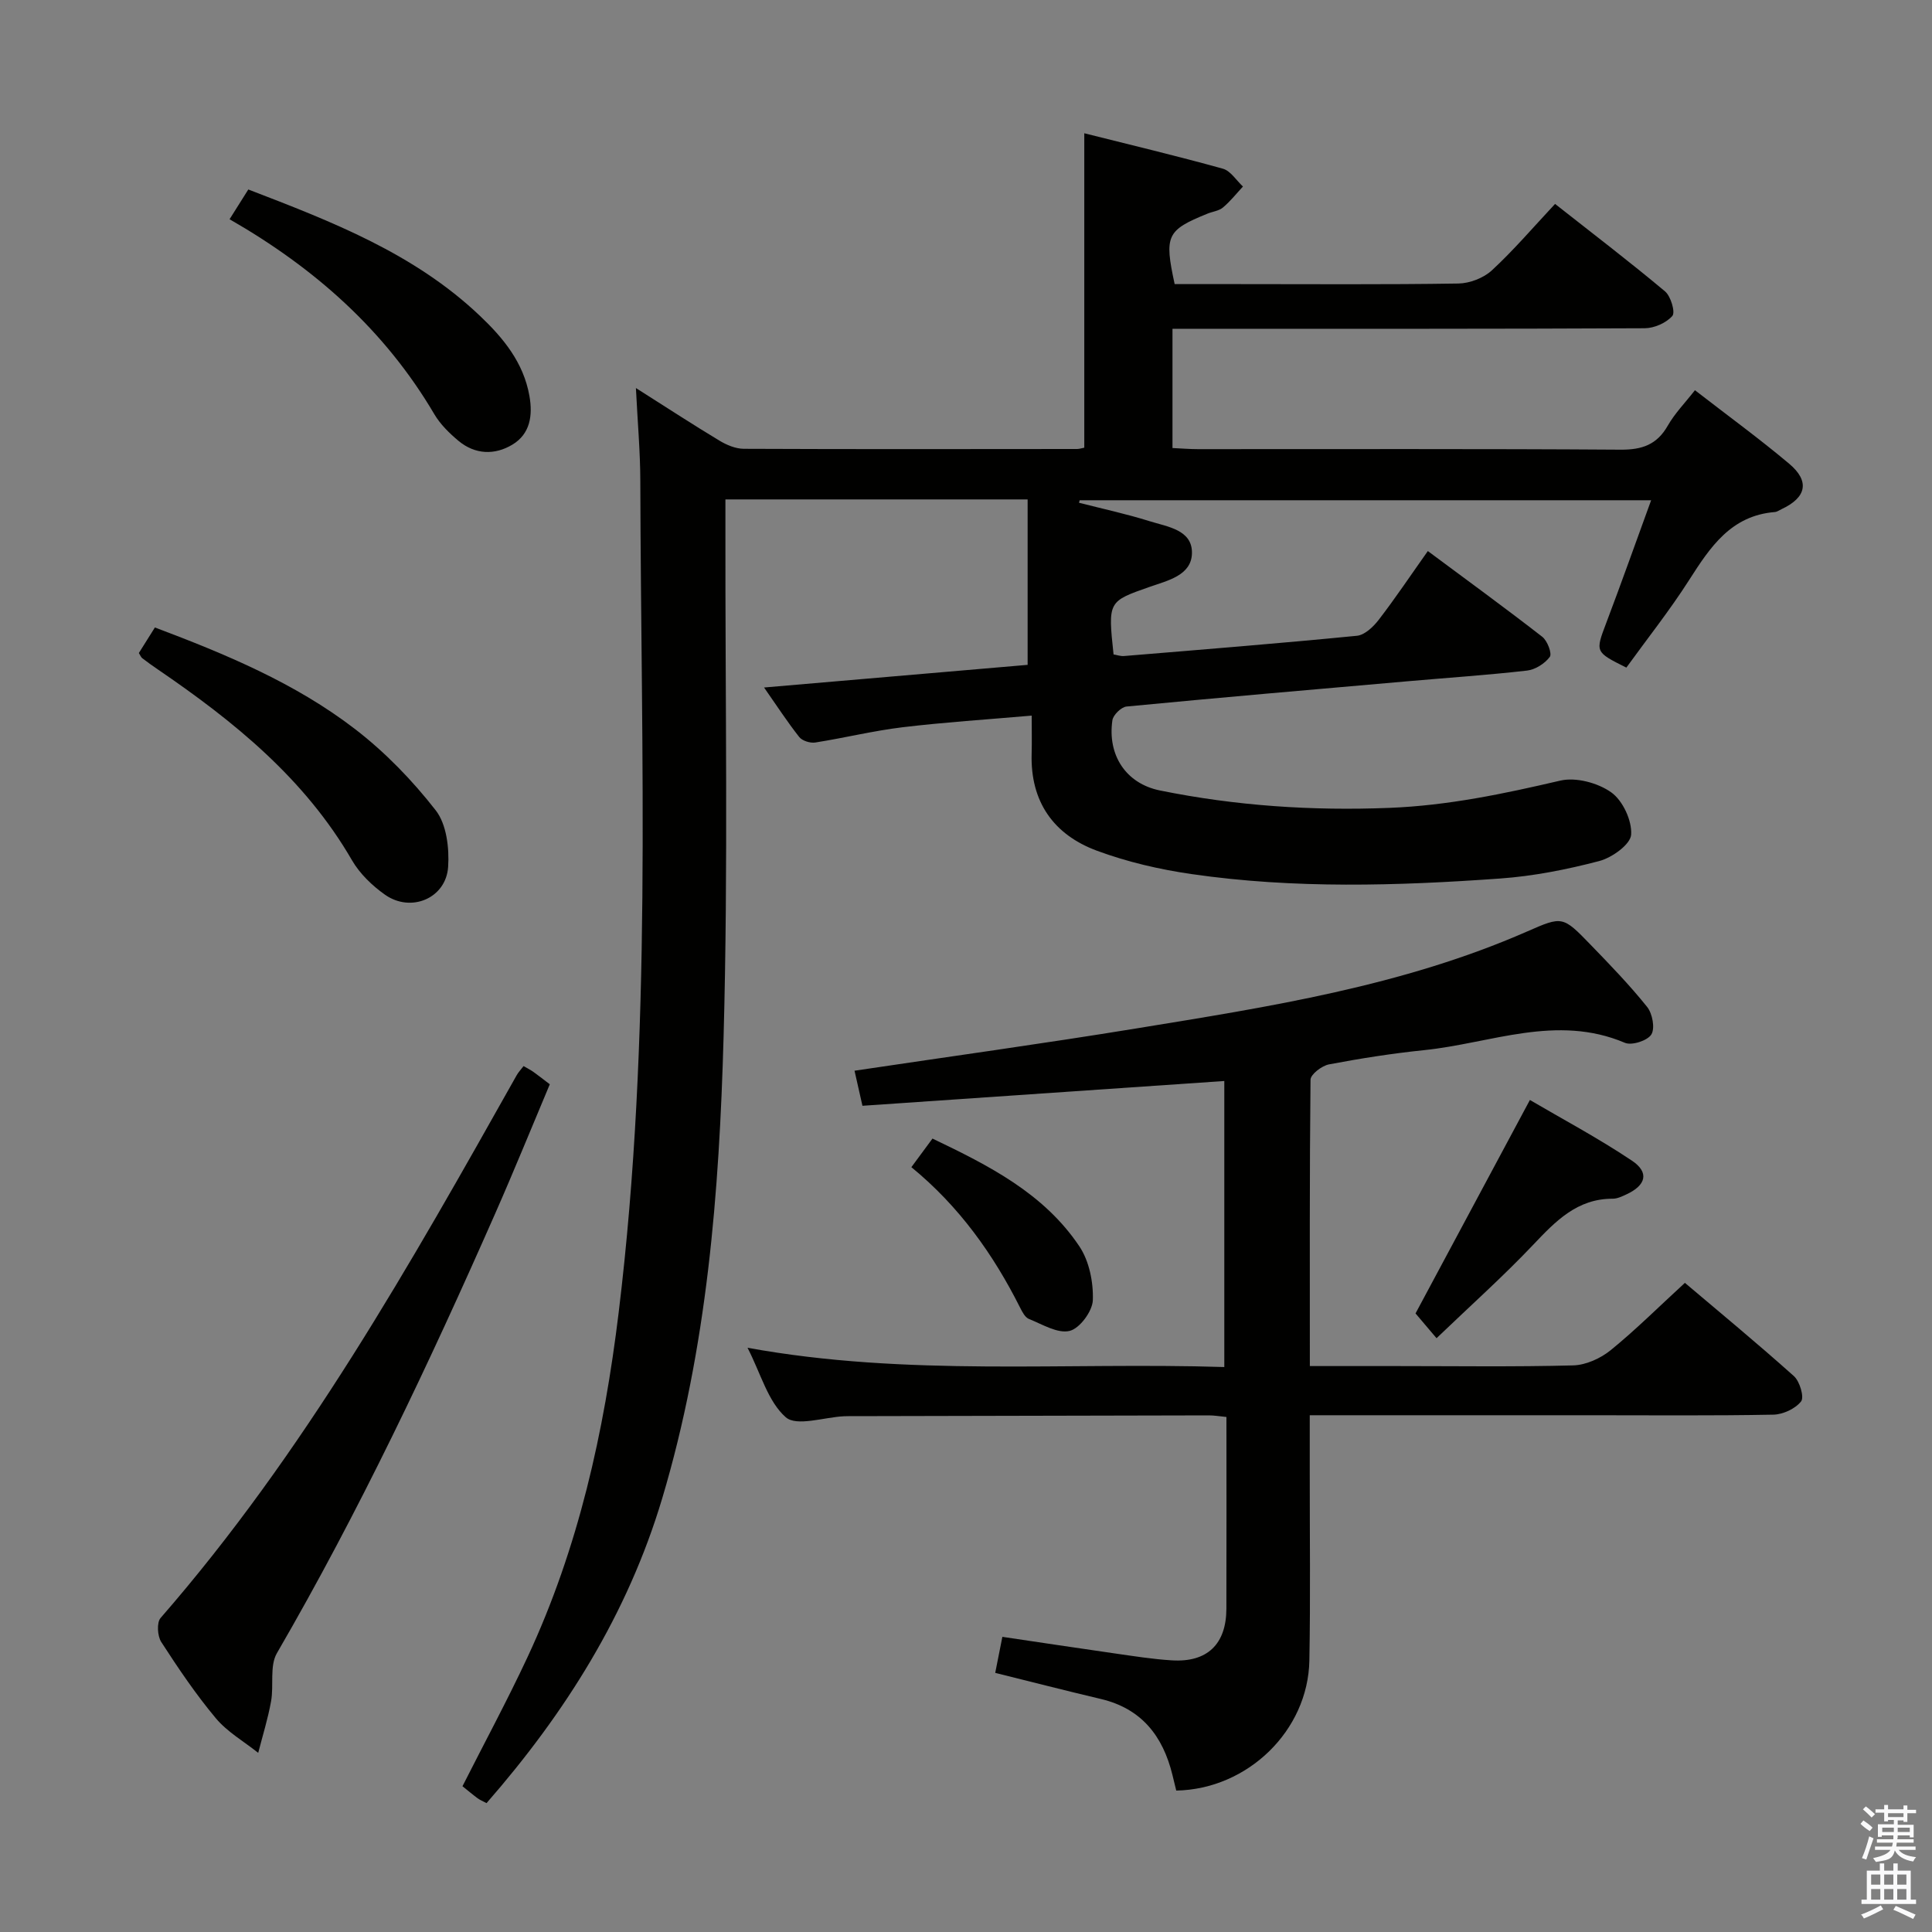 <svg enable-background="new 0 0 400 400" viewBox="0 0 400 400" xmlns="http://www.w3.org/2000/svg"><rect x="0" y="0" width="400" height="400" fill="#808080" stroke="none"/><path d="m385.2 377.6.6-.7c.6.4 1.3.9 1.9 1.5l-.6.7c-.8-.5-1.4-1-1.9-1.5zm.3 7.1c.6-1.4 1.1-2.9 1.5-4.5.3.1.6.3.9.4-.5 1.4-1 2.9-1.5 4.4zm.2-10.1.6-.6c.7.5 1.3 1.1 1.9 1.6l-.7.7c-.6-.6-1.2-1.2-1.8-1.7zm8.4-.8h.8v.9h1.8v.7h-1.8v1.8h-.8v-.3h-1.2v.9h3.3v2.6h-.8v-.4h-2.5c0 .3 0 .6-.1.8h3.4v.7h-3.5c0 .3-.1.6-.1.8h4v.7h-3.5c.7.9 1.9 1.3 3.6 1.5-.2.2-.4.5-.6.9-1.9-.3-3.2-1.1-3.8-2.3-.5 2.1-1.8 2-3.9 2.4-.2-.3-.4-.5-.6-.8 1.9-.4 3.1-.9 3.6-1.7h-3.2v-.7h3.5c.1-.2.1-.5.2-.8h-3.3v-.7h3.4c0-.2 0-.5 0-.8h-2.4v.3h-.8v-2.6h3.3v-.9h-1.2v.3h-.8v-1.8h-1.8v-.7h1.8v-.9h.8v.9h3.2zm-4.4 5.5h2.4c0-.3 0-.6 0-.9h-2.4zm1.2-3.1h3.2v-.8h-3.2zm4.4 2.2h-2.4v.9h2.5v-.9z" fill="#fafafb"/><path d="m389.2 385.8h.9v1.5h1.9v-1.5h.9v1.5h2.7v6h1.1v.9h-11.3v-.9h1.1v-6h2.7zm.2 8.7.5.8c-1.2.6-2.5 1.3-4 1.9-.2-.3-.3-.6-.6-.8 1.6-.6 3-1.3 4.1-1.9zm-2-4.3h1.9v-2.1h-1.9zm0 3.1h1.9v-2.2h-1.9zm2.7-3.1h1.9v-2.1h-1.9zm0 3.1h1.9v-2.2h-1.9zm2.4 1.3c1.4.6 2.7 1.2 4.1 1.8l-.5.9c-1.5-.7-2.8-1.4-4.1-1.9zm2.2-6.5h-1.9v2.1h1.9zm-1.9 5.2h1.9v-2.2h-1.9z" fill="#fafafb"/><g fill="#010100"><path d="m242.75 68.07v24.69c1.77.08 3.52.23 5.27.23 29.17.01 58.33-.09 87.5.11 4.46.03 7.53-1.03 9.78-4.98 1.45-2.54 3.56-4.69 5.62-7.33 6.72 5.21 13.3 10 19.51 15.22 4.33 3.64 3.57 7.01-1.59 9.41-.45.21-.9.55-1.37.59-9.09.73-13.39 7.26-17.76 14.09-4.01 6.28-8.67 12.14-12.99 18.12-6.53-3.26-6.44-3.22-4.14-9.31 3.1-8.19 6.03-16.45 9.27-25.34-40.08 0-79.2 0-118.32 0-.04.17-.09.34-.13.52 4.88 1.25 9.82 2.31 14.62 3.82 3.67 1.15 8.87 1.77 8.76 6.64-.1 4.59-5.04 5.65-8.77 6.96-8.61 3.02-8.63 2.97-7.46 13.98.67.11 1.45.4 2.2.33 16.07-1.33 32.14-2.61 48.19-4.19 1.62-.16 3.41-1.87 4.52-3.32 3.44-4.47 6.58-9.17 10.16-14.22 8.07 6 15.97 11.75 23.69 17.75 1.06.82 2.06 3.48 1.56 4.16-1.03 1.39-3.02 2.65-4.74 2.84-8.25.94-16.55 1.49-24.83 2.22-19.36 1.69-38.72 3.36-58.07 5.22-1.09.11-2.76 1.74-2.92 2.84-1.05 7.18 2.76 13.1 9.85 14.54 15.67 3.18 31.48 4.24 47.54 3.6 12.12-.48 23.66-2.92 35.33-5.64 3.24-.76 7.79.46 10.56 2.43 2.39 1.7 4.32 5.85 4.12 8.76-.14 2.03-3.97 4.77-6.61 5.46-6.71 1.76-13.64 3.13-20.55 3.62-21.27 1.52-42.58 2.15-63.77-.91-6.68-.96-13.4-2.52-19.71-4.86-8.95-3.33-13.76-10.14-13.48-20.04.07-2.46.01-4.93.01-7.92-9.31.81-18.05 1.37-26.74 2.41-6.06.73-12.03 2.21-18.07 3.16-1.05.16-2.69-.35-3.31-1.13-2.45-3.1-4.61-6.43-7.29-10.26 18.58-1.6 36.52-3.14 54.57-4.69 0-11.42 0-22.73 0-34.25-21.13 0-41.41 0-62.57 0v5.8c-.06 35.17.59 70.35-.38 105.49-.89 32.2-3.4 64.38-12.71 95.54-7.13 23.87-20.04 44.4-36.37 63.09-.75-.41-1.37-.65-1.88-1.03-1.06-.79-2.07-1.65-3.1-2.47 4.53-8.96 9.25-17.7 13.44-26.67 10.58-22.65 15.89-46.68 18.9-71.42 6.97-57.25 4.62-114.71 4.48-172.13-.01-6.06-.56-12.12-.91-19.26 6.42 4.07 11.81 7.59 17.31 10.9 1.49.9 3.34 1.67 5.02 1.68 23 .1 46 .06 69 .04.47 0 .95-.17 1.5-.27 0-21.44 0-42.82 0-65.1 9.6 2.41 19.2 4.7 28.7 7.34 1.6.45 2.78 2.42 4.15 3.69-1.36 1.46-2.61 3.06-4.14 4.34-.84.71-2.15.84-3.22 1.28-8.44 3.43-8.96 4.51-6.78 14.58h12.74c15.33 0 30.67.12 46-.12 2.36-.04 5.22-1.14 6.94-2.73 4.51-4.17 8.53-8.88 13.08-13.75 8.06 6.34 15.55 12.06 22.77 18.11 1.2 1.01 2.17 4.33 1.51 5.08-1.26 1.45-3.75 2.54-5.73 2.55-30.67.15-61.33.11-92 .11-1.81 0-3.62 0-5.76 0z"/><path d="m271.19 282.83h18.02c12.17 0 24.34.18 36.5-.14 2.63-.07 5.65-1.44 7.74-3.13 5.16-4.19 9.89-8.91 15.39-13.96 7 5.93 14.93 12.47 22.57 19.31 1.21 1.08 2.17 4.35 1.49 5.23-1.19 1.52-3.74 2.71-5.75 2.75-12.66.24-25.33.12-38 .12-17.33 0-34.67 0-52 0-1.79 0-3.59 0-5.98 0v11.79c-.01 13 .16 26-.08 39-.27 14.51-12.77 26.64-27.56 26.92-.26-1.05-.53-2.14-.79-3.24-1.97-8.05-6.39-13.74-14.84-15.73-7.25-1.71-14.46-3.57-21.85-5.4.45-2.28.93-4.67 1.48-7.46 7.9 1.17 15.57 2.33 23.24 3.43 3.94.56 7.9 1.2 11.87 1.44 7.31.45 11.25-3.35 11.27-10.69.04-13.14.01-26.27.01-39.7-1.46-.14-2.57-.34-3.68-.33-24.5.04-49 .1-73.5.16-.67 0-1.33-.01-2 .02-4.13.2-9.81 2.17-12.05.21-3.69-3.23-5.16-9.01-7.92-14.39 33.13 6.04 65.76 2.95 98.71 3.99 0-20.12 0-39.8 0-59.22-25.03 1.71-49.86 3.41-74.92 5.13-.66-2.94-1.16-5.14-1.64-7.26 19.62-2.93 39.01-5.6 58.32-8.75 27.51-4.49 55.1-8.75 80.94-20.08 7.29-3.2 7.37-3.21 13.1 2.71 4.05 4.18 8.11 8.38 11.74 12.91 1.1 1.37 1.67 4.43.87 5.71s-4.05 2.33-5.48 1.72c-14.15-6.01-27.76.11-41.55 1.52-6.6.68-13.18 1.71-19.71 2.95-1.48.28-3.8 2.06-3.82 3.17-.21 19.45-.14 38.93-.14 59.29z"/><path d="m108.4 220.72c.91.53 1.51.83 2.04 1.21.94.67 1.85 1.39 3.39 2.56-3.74 8.88-7.4 17.9-11.32 26.79-13.67 31.02-28.14 61.63-45.18 90.99-1.54 2.66-.61 6.66-1.21 9.98-.65 3.6-1.75 7.11-2.66 10.66-2.96-2.36-6.39-4.32-8.77-7.16-4.15-4.96-7.79-10.36-11.31-15.8-.79-1.23-.96-4.02-.13-4.97 29.7-34.09 51.7-73.22 73.71-112.34.31-.58.78-1.06 1.44-1.92z"/><path d="m28.75 135.2c.97-1.55 2.01-3.2 3.32-5.29 14.64 5.52 29.03 11.49 41.44 21.04 6.23 4.79 11.87 10.62 16.7 16.82 2.25 2.88 2.83 7.82 2.57 11.72-.44 6.5-7.69 9.54-13.07 5.75-2.65-1.87-5.22-4.35-6.83-7.12-9.78-16.91-24.43-28.76-40.2-39.52-1.1-.75-2.18-1.52-3.23-2.33-.25-.19-.37-.54-.7-1.07z"/><path d="m47.53 45.39c1.48-2.35 2.62-4.15 3.88-6.16 17.28 6.64 34.3 13.21 47.9 26.11 4.89 4.63 9.08 9.71 10.3 16.63.72 4.05.16 7.87-3.53 10.09-3.66 2.2-7.72 2.07-11.16-.79-1.89-1.58-3.75-3.41-4.99-5.5-10.21-17.36-24.71-30.23-42.4-40.38z"/><path d="m297.42 277.06c-1.93-2.27-3.32-3.91-4.35-5.13 7.73-14.42 15.45-28.83 23.68-44.19 6.52 3.83 14.06 7.84 21.12 12.56 3.65 2.44 2.93 5.11-1.15 6.99-.89.41-1.87.89-2.81.89-7.39-.02-11.84 4.65-16.49 9.55-6.16 6.5-12.87 12.49-20 19.33z"/><path d="m188.69 241.65c1.51-2.04 2.77-3.75 4.37-5.92 11.62 5.56 23.04 11.31 30.41 22.31 2.04 3.04 2.92 7.43 2.79 11.15-.08 2.29-2.72 5.86-4.81 6.36-2.48.6-5.66-1.37-8.43-2.48-.79-.32-1.37-1.45-1.81-2.32-5.57-11.09-12.66-21.03-22.52-29.1z"/></g></svg>